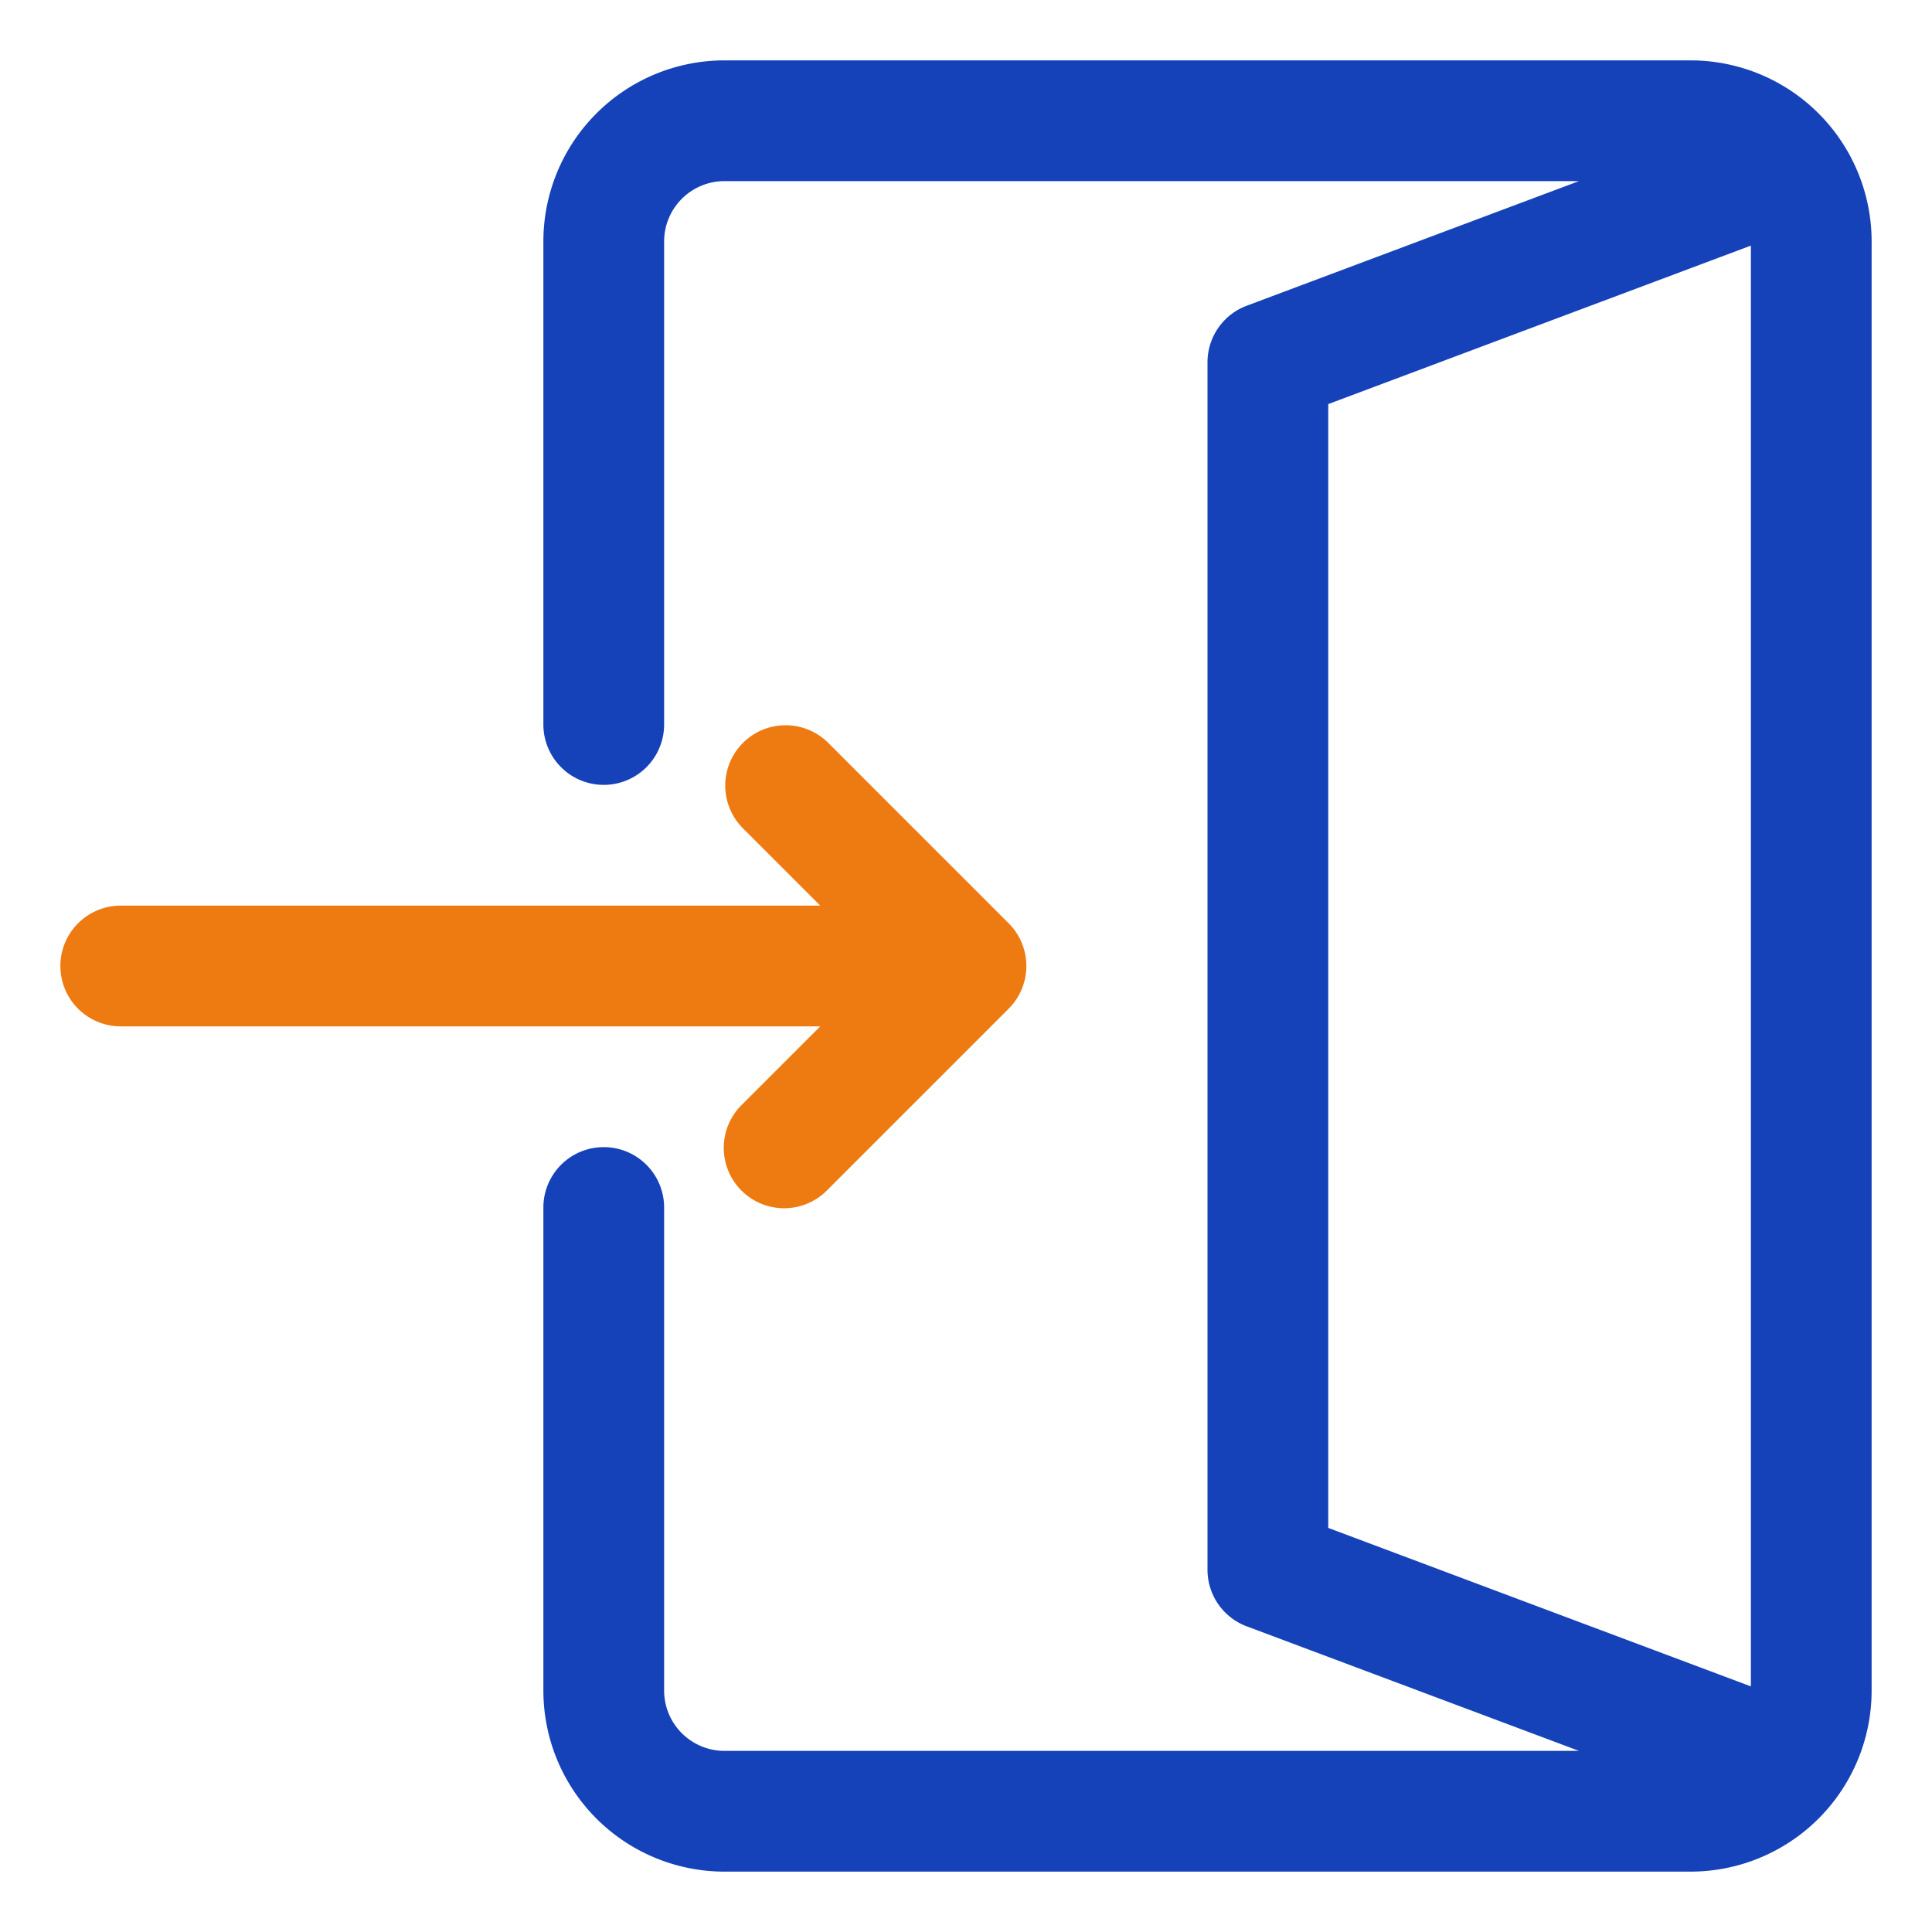 <svg xmlns="http://www.w3.org/2000/svg" data-name="Layer 51" viewBox="0 0 32 32" id="Login"><path d="M28 1H12a3 3 0 0 0-3 3v8a1 1 0 0 0 2 0V4a1 1 0 0 1 1-1h14.152l-5.5 2.063A1 1 0 0 0 20 6v20a1 1 0 0 0 .649.937L26.152 29H12a1 1 0 0 1-1-1v-8a1 1 0 0 0-2 0v8a3 3 0 0 0 3 3h16a3 3 0 0 0 3-3V4a3 3 0 0 0-3-3Zm-6 5.693 7-2.625v23.864l-7-2.625V6.693Z" fill="#1642B9" class="color000000 svgShape"></path><path d="M12.293 18.293a1 1 0 1 0 1.414 1.414l3-3a1 1 0 0 0 0-1.414l-3-3a1 1 0 0 0-1.414 1.414L13.586 15H2a1 1 0 0 0 0 2h11.586Z" fill="#ee7b11" class="color000000 svgShape"></path></svg>